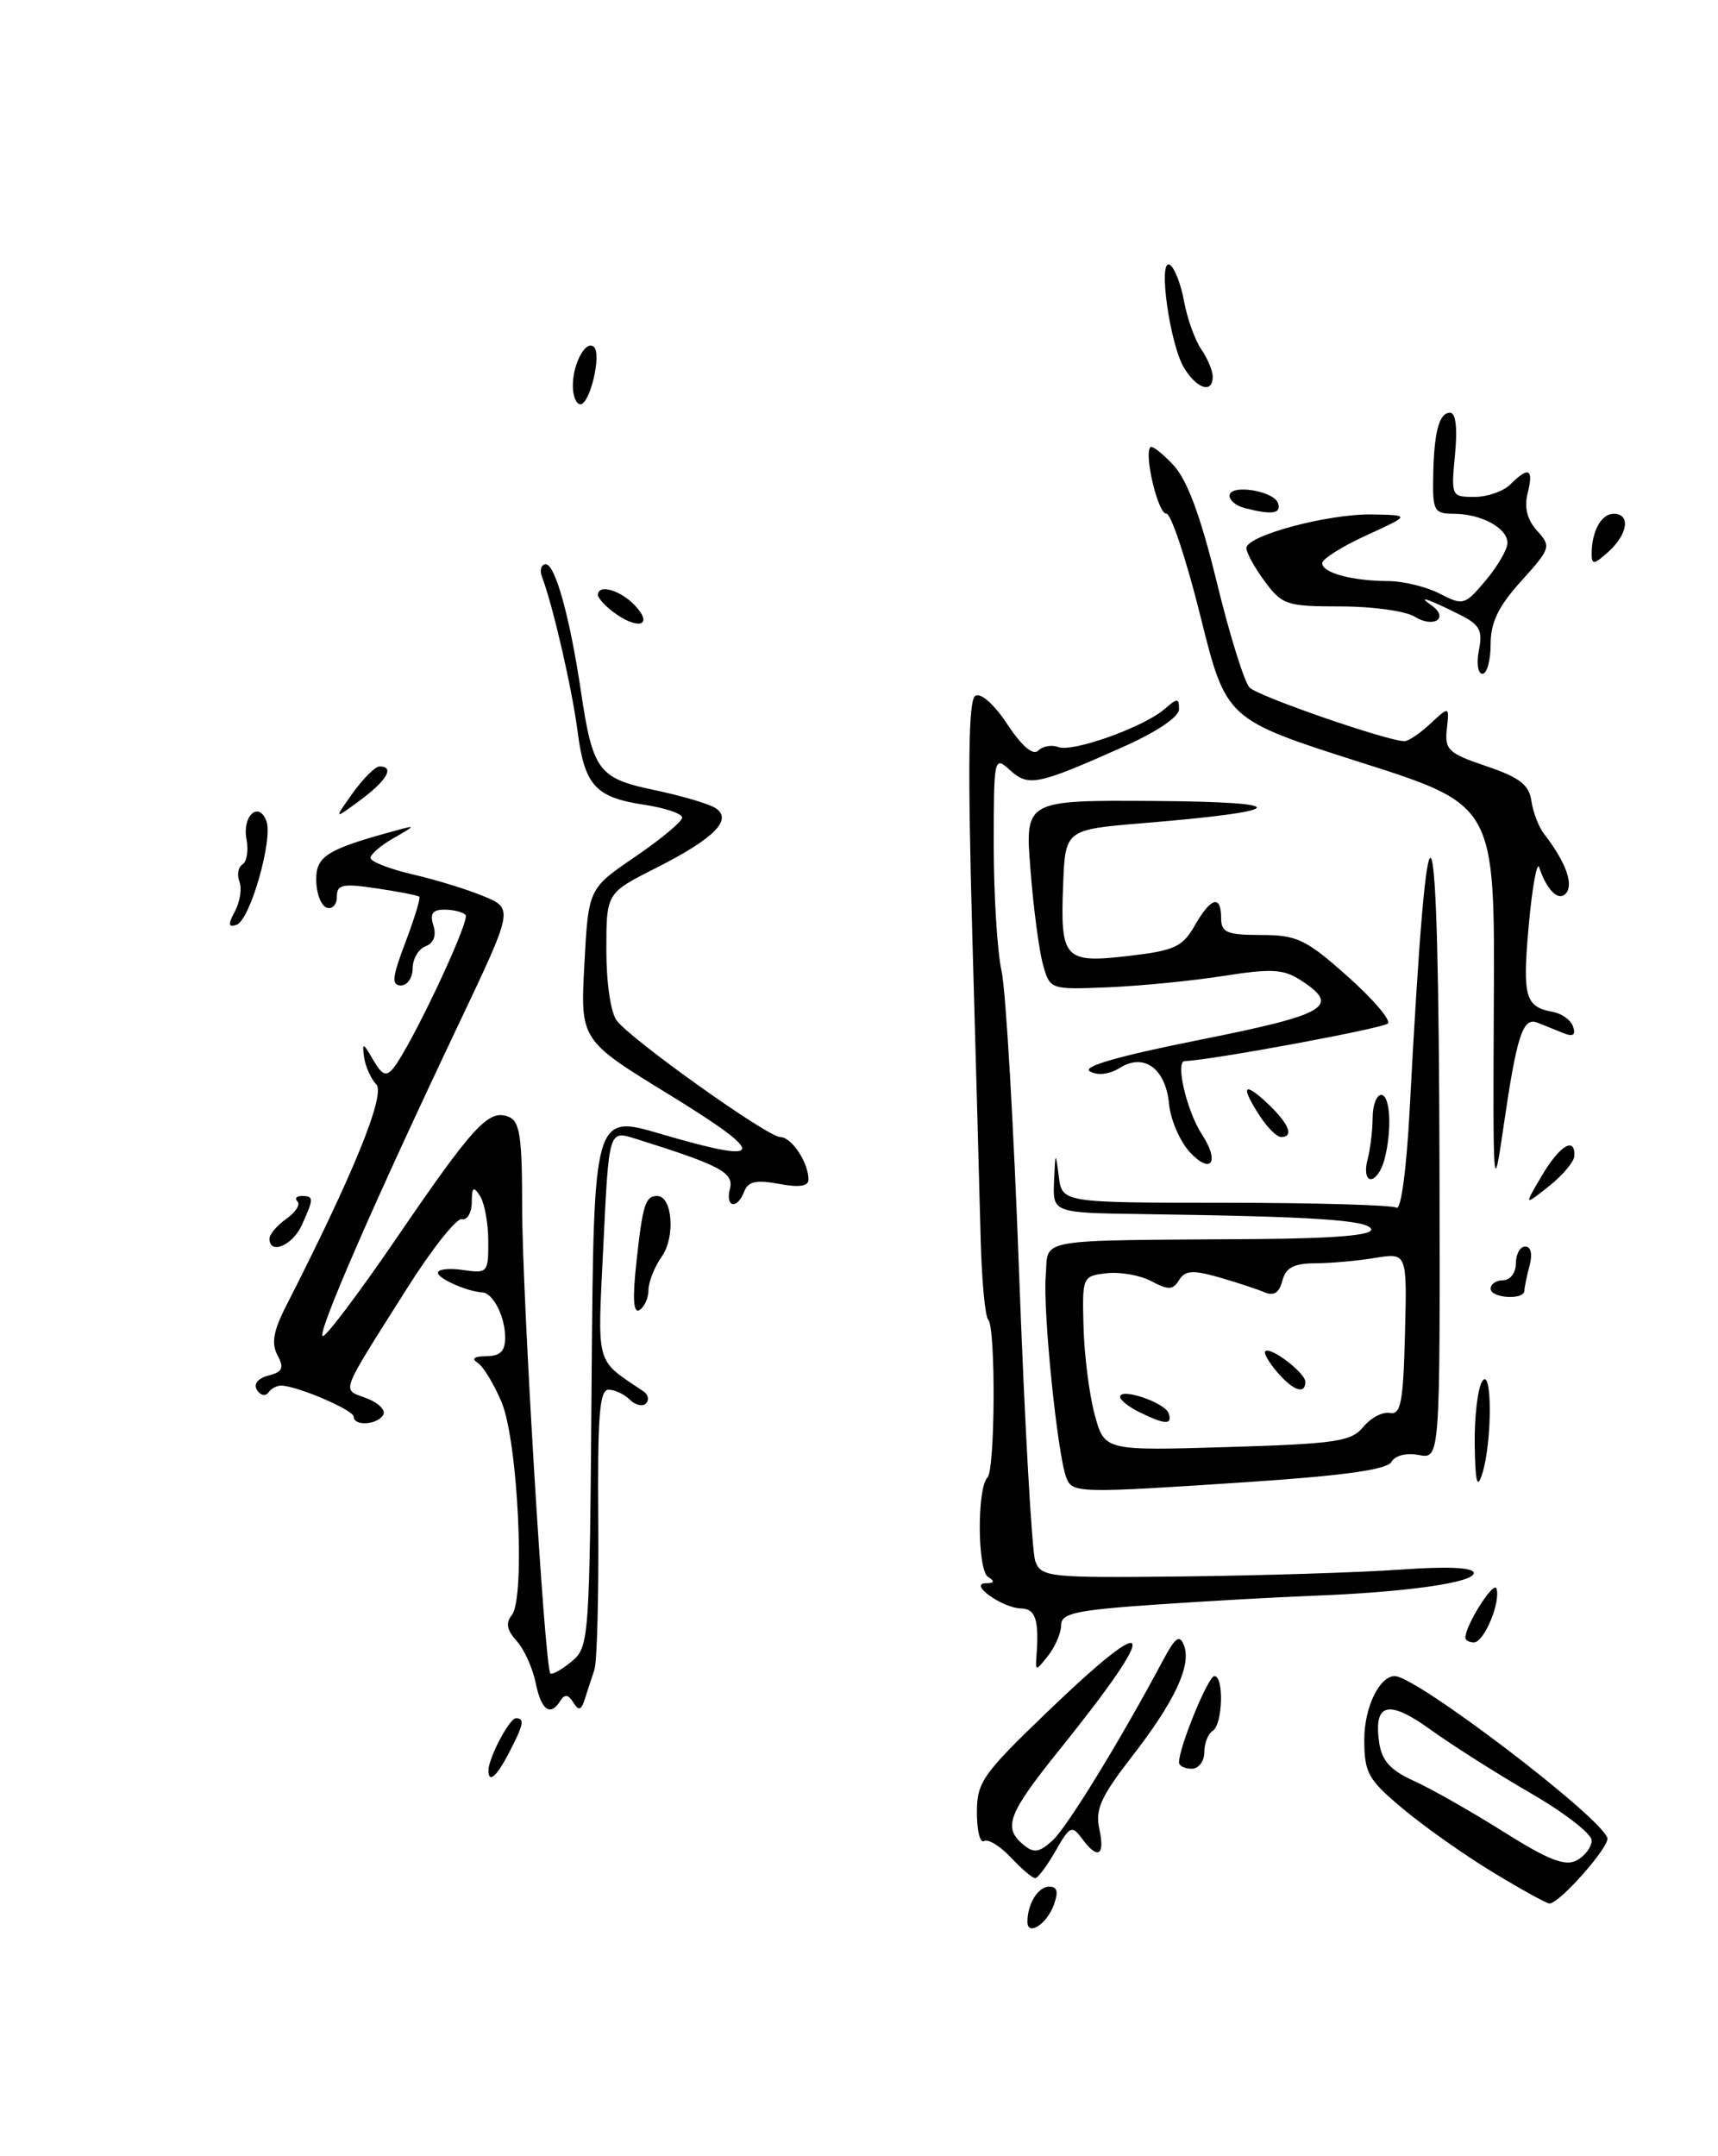 <?xml version="1.0" encoding="UTF-8" standalone="no"?>
<!DOCTYPE svg PUBLIC "-//W3C//DTD SVG 1.1//EN" "http://www.w3.org/Graphics/SVG/1.1/DTD/svg11.dtd" >
<svg xmlns="http://www.w3.org/2000/svg" xmlns:xlink="http://www.w3.org/1999/xlink" version="1.1" viewBox="0 0 204 256">
 <g >
 <path fill="currentColor"
d=" M 122.00 228.17 C 122.00 226.05 123.27 224.00 124.57 224.00 C 125.56 224.00 125.71 224.61 125.12 226.20 C 124.28 228.48 122.00 229.92 122.00 228.17 Z  M 177.20 222.25 C 173.81 220.19 169.01 216.79 166.52 214.70 C 162.43 211.26 162.00 210.49 162.00 206.52 C 162.00 202.73 163.80 199.00 165.62 199.00 C 168.14 199.00 189.87 215.53 190.86 218.20 C 191.22 219.16 185.19 226.00 183.99 226.00 C 183.64 226.00 180.59 224.31 177.20 222.25 Z  M 189.00 218.51 C 189.00 217.73 185.74 215.20 181.75 212.90 C 177.76 210.59 172.44 207.21 169.91 205.39 C 164.85 201.73 163.08 202.17 163.77 206.92 C 164.09 209.07 165.12 210.20 167.92 211.46 C 169.96 212.38 174.74 215.10 178.54 217.49 C 183.86 220.84 185.85 221.62 187.22 220.88 C 188.20 220.36 189.00 219.29 189.00 218.51 Z  M 120.03 220.53 C 118.75 219.17 117.32 218.30 116.85 218.59 C 116.38 218.88 116.00 217.35 116.00 215.20 C 116.00 211.58 116.67 210.64 124.48 203.14 C 137.29 190.84 137.86 192.77 125.82 207.73 C 119.68 215.37 119.06 216.98 121.52 219.02 C 122.76 220.05 123.39 219.96 124.98 218.52 C 126.70 216.96 132.99 206.71 138.12 197.09 C 139.58 194.37 140.07 194.02 140.59 195.36 C 141.50 197.74 139.48 202.03 134.35 208.63 C 130.71 213.33 130.03 214.85 130.54 217.17 C 131.24 220.37 130.34 220.84 128.45 218.26 C 127.29 216.68 127.02 216.81 125.34 219.76 C 124.33 221.53 123.24 222.99 122.92 222.99 C 122.61 223.00 121.30 221.89 120.03 220.53 Z  M 58.00 210.20 C 58.00 208.75 60.48 204.02 61.25 204.01 C 62.33 204.00 62.19 204.73 60.47 208.05 C 58.98 210.94 58.00 211.79 58.00 210.20 Z  M 140.00 209.25 C 139.98 207.49 143.46 199.00 144.20 199.00 C 145.36 199.00 145.19 204.77 144.00 205.50 C 143.45 205.84 143.00 206.99 143.00 208.06 C 143.00 209.13 142.32 210.00 141.50 210.00 C 140.68 210.00 140.00 209.66 140.00 209.25 Z  M 63.61 199.82 C 63.26 198.06 62.24 195.82 61.35 194.83 C 60.18 193.54 60.02 192.68 60.77 191.77 C 62.40 189.79 61.51 171.16 59.57 166.50 C 58.66 164.34 57.38 162.22 56.71 161.80 C 55.94 161.31 56.31 161.03 57.75 161.02 C 59.42 161.00 60.00 160.42 59.98 158.75 C 59.97 156.31 58.55 153.53 57.29 153.45 C 55.45 153.34 52.00 151.81 52.00 151.11 C 52.00 150.69 53.35 150.54 55.00 150.79 C 57.89 151.21 58.00 151.09 57.98 147.36 C 57.98 145.24 57.53 142.82 57.00 142.00 C 56.22 140.79 56.03 140.93 56.02 142.75 C 56.01 143.99 55.48 144.89 54.84 144.75 C 54.20 144.61 51.26 148.32 48.31 153.00 C 40.18 165.87 40.55 164.88 43.52 166.01 C 44.95 166.55 45.84 167.45 45.50 168.00 C 44.77 169.19 42.00 169.35 42.00 168.20 C 42.00 167.44 35.63 164.68 33.50 164.51 C 32.95 164.47 32.22 164.83 31.88 165.32 C 31.53 165.81 30.92 165.69 30.52 165.04 C 30.08 164.32 30.61 163.65 31.88 163.32 C 33.56 162.88 33.76 162.42 32.95 160.90 C 32.20 159.51 32.46 158.01 33.98 155.04 C 41.96 139.40 45.81 129.95 44.68 128.75 C 44.03 128.06 43.38 126.60 43.23 125.50 C 42.99 123.73 43.12 123.77 44.30 125.82 C 45.37 127.66 45.86 127.87 46.71 126.82 C 48.83 124.18 55.89 109.22 55.28 108.62 C 54.94 108.28 53.81 108.00 52.77 108.00 C 51.36 108.00 51.02 108.49 51.46 109.88 C 51.84 111.07 51.50 111.98 50.53 112.35 C 49.69 112.67 49.00 113.85 49.00 114.97 C 49.00 116.09 48.37 117.00 47.60 117.00 C 46.46 117.00 46.57 116.02 48.14 111.88 C 49.21 109.06 49.95 106.63 49.79 106.47 C 49.63 106.31 47.36 105.87 44.75 105.48 C 40.67 104.87 40.00 105.01 40.00 106.47 C 40.00 107.40 39.46 107.99 38.80 107.77 C 38.13 107.54 37.57 106.09 37.55 104.53 C 37.50 101.65 38.79 100.84 47.00 98.61 C 49.41 97.95 49.40 97.98 46.75 99.50 C 45.24 100.36 44.00 101.42 44.00 101.86 C 44.00 102.30 46.24 103.17 48.98 103.81 C 51.72 104.44 55.53 105.61 57.46 106.42 C 60.97 107.89 60.97 107.89 54.42 121.69 C 44.52 142.53 37.74 158.07 38.30 158.63 C 38.57 158.90 42.48 153.73 46.99 147.14 C 56.21 133.64 58.01 131.68 60.36 132.58 C 61.73 133.11 62.00 134.87 62.00 143.36 C 62.01 153.77 64.68 198.01 65.35 198.68 C 65.55 198.88 66.68 198.25 67.86 197.28 C 69.96 195.54 70.01 194.85 70.25 163.89 C 70.50 132.28 70.50 132.28 78.50 134.64 C 91.03 138.32 91.27 137.21 79.52 130.00 C 68.91 123.50 68.91 123.50 69.39 114.50 C 69.87 105.50 69.87 105.50 75.44 101.71 C 78.50 99.62 81.00 97.54 81.00 97.07 C 81.00 96.61 78.98 95.92 76.51 95.55 C 70.70 94.68 69.42 93.27 68.58 86.82 C 67.93 81.77 65.64 71.84 64.37 68.53 C 64.05 67.69 64.25 67.00 64.81 67.00 C 65.93 67.00 67.67 73.30 68.97 82.00 C 70.38 91.51 71.04 92.40 77.64 93.79 C 80.86 94.46 84.15 95.43 84.94 95.93 C 87.07 97.29 84.82 99.56 77.81 103.10 C 72.00 106.03 72.00 106.03 72.00 112.82 C 72.00 116.75 72.53 120.29 73.25 121.20 C 75.14 123.59 91.17 135.00 92.64 135.00 C 93.99 135.00 96.00 138.02 96.00 140.05 C 96.00 140.85 94.89 141.01 92.49 140.56 C 89.81 140.06 88.83 140.27 88.38 141.45 C 87.53 143.66 86.09 143.37 86.68 141.12 C 87.17 139.22 85.47 138.33 75.40 135.18 C 72.30 134.21 72.30 134.21 71.65 147.76 C 70.94 162.48 70.61 161.27 76.41 165.20 C 76.98 165.58 77.11 166.22 76.70 166.63 C 76.30 167.03 75.43 166.83 74.78 166.18 C 74.13 165.53 73.00 165.00 72.26 165.00 C 71.18 165.00 70.94 168.17 71.04 180.75 C 71.10 189.41 70.90 197.29 70.58 198.25 C 70.26 199.21 69.75 200.77 69.45 201.72 C 69.01 203.07 68.72 203.16 68.07 202.12 C 67.50 201.19 67.04 201.12 66.57 201.89 C 65.36 203.85 64.27 203.08 63.61 199.82 Z  M 123.08 196.50 C 123.39 192.33 122.95 191.00 121.25 190.97 C 119.04 190.93 114.94 188.01 117.06 187.98 C 118.08 187.97 118.16 187.75 117.32 187.22 C 116.05 186.41 116.00 176.67 117.26 175.41 C 118.17 174.49 118.25 157.58 117.34 156.68 C 116.98 156.31 116.58 152.08 116.45 147.26 C 116.33 142.44 115.88 126.08 115.45 110.91 C 114.90 90.89 114.99 83.12 115.81 82.62 C 116.46 82.21 118.04 83.61 119.62 86.00 C 121.35 88.62 122.67 89.73 123.28 89.12 C 123.81 88.59 124.88 88.40 125.66 88.70 C 127.36 89.35 135.79 86.34 138.25 84.21 C 139.82 82.85 140.00 82.85 140.00 84.21 C 140.00 85.13 137.31 86.93 133.25 88.73 C 123.16 93.22 122.13 93.43 119.93 91.44 C 118.04 89.72 118.00 89.89 118.00 100.40 C 118.00 106.29 118.42 113.00 118.93 115.31 C 119.44 117.61 120.38 133.87 121.02 151.42 C 121.67 168.98 122.53 184.25 122.93 185.35 C 123.64 187.26 124.49 187.35 140.59 187.17 C 149.89 187.06 161.44 186.70 166.25 186.36 C 171.99 185.95 175.00 186.10 175.00 186.77 C 175.00 187.91 166.83 189.06 155.73 189.47 C 151.75 189.62 143.44 190.09 137.25 190.51 C 127.73 191.17 126.00 191.54 126.00 192.95 C 126.00 193.87 125.31 195.49 124.47 196.56 C 122.96 198.47 122.94 198.47 123.08 196.50 Z  M 174.00 194.45 C 174.00 192.98 177.37 187.64 177.69 188.60 C 178.23 190.19 176.23 195.00 175.02 195.00 C 174.46 195.00 174.00 194.75 174.00 194.45 Z  M 126.61 175.42 C 125.56 172.69 123.83 155.69 124.17 151.50 C 124.55 146.92 122.27 147.31 149.33 147.11 C 158.66 147.03 163.05 146.65 162.81 145.93 C 162.45 144.85 155.98 144.43 135.75 144.15 C 125.00 144.00 125.00 144.00 125.16 140.25 C 125.31 136.71 125.34 136.67 125.72 139.65 C 126.11 142.80 126.11 142.80 145.50 142.80 C 156.16 142.81 165.31 143.07 165.82 143.39 C 166.36 143.72 167.01 138.85 167.39 131.73 C 169.60 89.58 170.83 92.07 170.93 138.87 C 171.00 173.23 171.00 173.23 168.47 172.75 C 166.99 172.47 165.65 172.81 165.22 173.57 C 164.71 174.48 159.68 175.19 148.51 175.94 C 127.87 177.31 127.33 177.30 126.61 175.42 Z  M 161.89 169.41 C 162.78 168.33 164.19 167.59 165.04 167.76 C 166.33 168.02 166.63 166.50 166.83 158.40 C 167.08 148.73 167.08 148.73 163.29 149.35 C 161.21 149.70 158.00 149.98 156.16 149.99 C 153.63 150.00 152.68 150.50 152.27 152.06 C 151.90 153.50 151.25 153.90 150.12 153.42 C 149.23 153.04 146.79 152.24 144.70 151.64 C 141.62 150.77 140.72 150.83 140.01 151.98 C 139.28 153.17 138.73 153.19 136.73 152.12 C 135.41 151.41 133.01 150.99 131.41 151.17 C 128.53 151.50 128.50 151.57 128.66 157.56 C 128.75 160.89 129.34 165.56 129.98 167.93 C 131.14 172.25 131.14 172.25 145.71 171.81 C 158.66 171.42 160.46 171.15 161.89 169.41 Z  M 175.11 171.50 C 175.07 168.20 175.47 164.82 176.00 164.00 C 177.20 162.14 177.20 171.24 176.00 175.00 C 175.40 176.88 175.18 176.00 175.11 171.50 Z  M 75.57 149.85 C 76.32 142.99 76.63 142.00 78.04 142.00 C 79.84 142.00 80.22 146.85 78.59 149.17 C 77.72 150.42 77.00 152.22 77.00 153.16 C 77.00 154.11 76.52 155.18 75.94 155.54 C 75.21 155.99 75.09 154.22 75.57 149.85 Z  M 177.00 153.00 C 177.00 152.45 177.68 152.00 178.50 152.00 C 179.33 152.00 180.00 151.11 180.00 150.00 C 180.00 148.90 180.50 148.00 181.12 148.00 C 181.79 148.00 181.99 148.90 181.63 150.25 C 181.30 151.49 181.02 152.84 181.01 153.25 C 180.99 154.39 177.00 154.14 177.00 153.00 Z  M 32.00 147.06 C 32.00 146.54 32.90 145.49 33.99 144.72 C 35.09 143.95 35.69 143.02 35.33 142.66 C 34.96 142.30 35.19 142.00 35.83 142.00 C 37.28 142.00 37.28 142.29 35.84 145.45 C 34.73 147.89 32.00 149.03 32.00 147.06 Z  M 183.08 139.59 C 185.19 136.01 187.05 134.88 186.94 137.25 C 186.91 137.94 185.55 139.55 183.92 140.84 C 180.96 143.19 180.96 143.19 183.08 139.59 Z  M 177.38 119.05 C 177.50 95.59 177.50 95.59 161.55 90.51 C 145.59 85.42 145.59 85.42 142.54 73.15 C 140.86 66.40 139.04 60.93 138.49 60.98 C 137.53 61.08 135.81 53.92 136.60 53.09 C 136.81 52.87 138.05 53.84 139.35 55.24 C 140.99 57.02 142.57 61.29 144.49 69.15 C 146.01 75.39 147.76 81.01 148.38 81.64 C 149.41 82.68 164.78 88.00 166.77 88.00 C 167.24 88.00 168.63 87.06 169.86 85.91 C 172.10 83.83 172.10 83.83 171.80 86.56 C 171.53 89.02 171.98 89.45 176.50 90.97 C 180.43 92.30 181.57 93.18 181.84 95.08 C 182.03 96.41 182.70 98.17 183.34 99.00 C 185.77 102.14 186.79 104.72 186.07 105.89 C 185.25 107.21 183.71 105.86 182.78 103.00 C 182.51 102.17 181.95 105.25 181.53 109.84 C 180.76 118.38 181.09 119.55 184.42 120.15 C 185.47 120.34 186.55 121.13 186.80 121.91 C 187.13 122.89 186.77 123.12 185.64 122.66 C 184.74 122.30 183.37 121.74 182.59 121.43 C 180.82 120.71 180.12 122.86 178.51 133.92 C 177.32 142.12 177.27 141.46 177.38 119.05 Z  M 162.37 137.75 C 162.70 136.51 162.98 134.26 162.99 132.75 C 162.99 131.24 163.45 130.00 164.00 130.00 C 165.11 130.00 165.31 134.25 164.37 137.75 C 164.04 138.99 163.32 140.00 162.77 140.00 C 162.22 140.00 162.04 138.99 162.37 137.75 Z  M 141.30 136.81 C 140.12 135.54 139.00 132.97 138.82 131.10 C 138.42 126.87 135.86 124.98 132.97 126.79 C 131.73 127.56 130.34 127.73 129.42 127.21 C 128.41 126.65 132.78 125.39 142.45 123.46 C 157.58 120.44 159.21 119.49 154.53 116.43 C 152.42 115.05 151.06 114.97 145.28 115.87 C 141.55 116.46 135.39 117.06 131.59 117.22 C 124.68 117.50 124.68 117.50 123.84 114.50 C 123.38 112.85 122.71 107.79 122.36 103.25 C 121.70 95.00 121.70 95.00 137.10 95.10 C 153.77 95.21 153.22 96.29 135.75 97.73 C 126.50 98.50 126.50 98.50 126.24 105.00 C 125.89 113.87 126.36 114.39 133.99 113.50 C 139.46 112.87 140.42 112.42 141.86 109.90 C 143.78 106.53 145.00 106.18 145.00 109.00 C 145.00 110.72 145.67 111.00 149.75 111.01 C 154.01 111.02 155.07 111.52 160.00 115.91 C 163.03 118.60 165.18 121.12 164.80 121.52 C 164.22 122.10 143.71 125.90 140.67 125.98 C 139.53 126.01 140.93 131.97 142.73 134.70 C 144.86 137.97 143.82 139.51 141.30 136.81 Z  M 149.62 132.54 C 147.27 128.95 147.64 128.31 150.50 131.00 C 153.05 133.40 153.70 135.00 152.12 135.00 C 151.63 135.00 150.50 133.89 149.62 132.54 Z  M 27.90 108.19 C 28.50 107.06 28.74 105.48 28.43 104.67 C 28.12 103.86 28.28 102.94 28.80 102.63 C 29.31 102.31 29.52 100.96 29.27 99.64 C 28.74 96.88 30.71 95.07 31.63 97.47 C 32.45 99.63 29.69 109.27 28.09 109.80 C 27.10 110.13 27.05 109.77 27.90 108.19 Z  M 41.88 94.17 C 43.12 92.43 44.56 91.00 45.07 91.00 C 46.89 91.00 45.95 92.66 42.81 94.98 C 39.62 97.34 39.62 97.34 41.88 94.17 Z  M 175.61 77.20 C 176.08 74.85 175.71 74.17 173.34 72.98 C 169.51 71.07 168.19 70.63 169.97 71.87 C 172.13 73.37 170.25 74.64 167.97 73.21 C 166.90 72.55 162.96 72.00 159.20 72.00 C 152.80 72.00 152.24 71.82 150.19 69.04 C 148.98 67.41 148.00 65.63 148.00 65.08 C 148.00 63.59 157.70 60.99 162.93 61.08 C 167.50 61.16 167.50 61.16 162.25 63.56 C 159.36 64.88 157.00 66.37 157.00 66.86 C 157.00 68.01 160.53 68.97 164.80 68.99 C 166.61 68.99 169.39 69.67 170.97 70.49 C 173.74 71.92 173.94 71.86 176.42 68.91 C 177.84 67.22 179.00 65.22 179.00 64.46 C 179.00 62.69 175.87 61.00 172.62 61.00 C 170.32 61.00 170.11 60.64 170.18 56.75 C 170.26 51.31 170.87 49.00 172.19 49.00 C 172.86 49.00 173.08 50.84 172.77 54.00 C 172.30 58.92 172.34 59.00 175.08 59.00 C 176.61 59.00 178.53 58.33 179.36 57.50 C 181.52 55.34 182.13 55.65 181.40 58.54 C 180.97 60.26 181.33 61.70 182.52 63.02 C 184.21 64.88 184.14 65.11 180.64 68.98 C 177.92 71.99 177.00 73.89 177.00 76.50 C 177.00 78.43 176.56 80.00 176.03 80.00 C 175.49 80.00 175.30 78.74 175.61 77.20 Z  M 72.75 72.61 C 71.79 71.88 71.00 70.99 71.00 70.64 C 71.00 69.26 73.78 70.10 75.50 72.00 C 77.64 74.36 75.64 74.81 72.75 72.61 Z  M 189.00 65.74 C 189.00 63.08 190.14 61.00 191.61 61.00 C 193.64 61.00 193.31 63.41 191.00 65.50 C 189.28 67.06 189.00 67.09 189.00 65.74 Z  M 147.75 60.31 C 146.79 60.06 146.00 59.41 146.00 58.86 C 146.00 57.44 151.26 58.25 151.76 59.75 C 152.17 61.00 151.02 61.16 147.75 60.31 Z  M 68.02 45.75 C 68.03 43.11 69.61 40.27 70.54 41.21 C 71.45 42.11 70.04 48.00 68.92 48.00 C 68.41 48.00 68.01 46.99 68.02 45.75 Z  M 140.64 43.75 C 138.91 40.99 137.45 30.54 138.92 31.45 C 139.47 31.79 140.23 33.74 140.60 35.79 C 140.98 37.83 141.89 40.39 142.64 41.47 C 143.39 42.56 144.00 44.02 144.00 44.72 C 144.00 46.74 142.18 46.21 140.64 43.75 Z  M 135.25 167.64 C 134.01 167.03 133.00 166.22 133.00 165.85 C 133.00 164.71 138.34 166.53 138.77 167.80 C 139.24 169.21 138.34 169.17 135.25 167.64 Z  M 151.65 162.90 C 150.66 161.75 150.03 160.64 150.24 160.43 C 150.84 159.83 155.00 163.00 155.00 164.06 C 155.00 165.62 153.55 165.12 151.65 162.90 Z "/>
</g>
</svg>